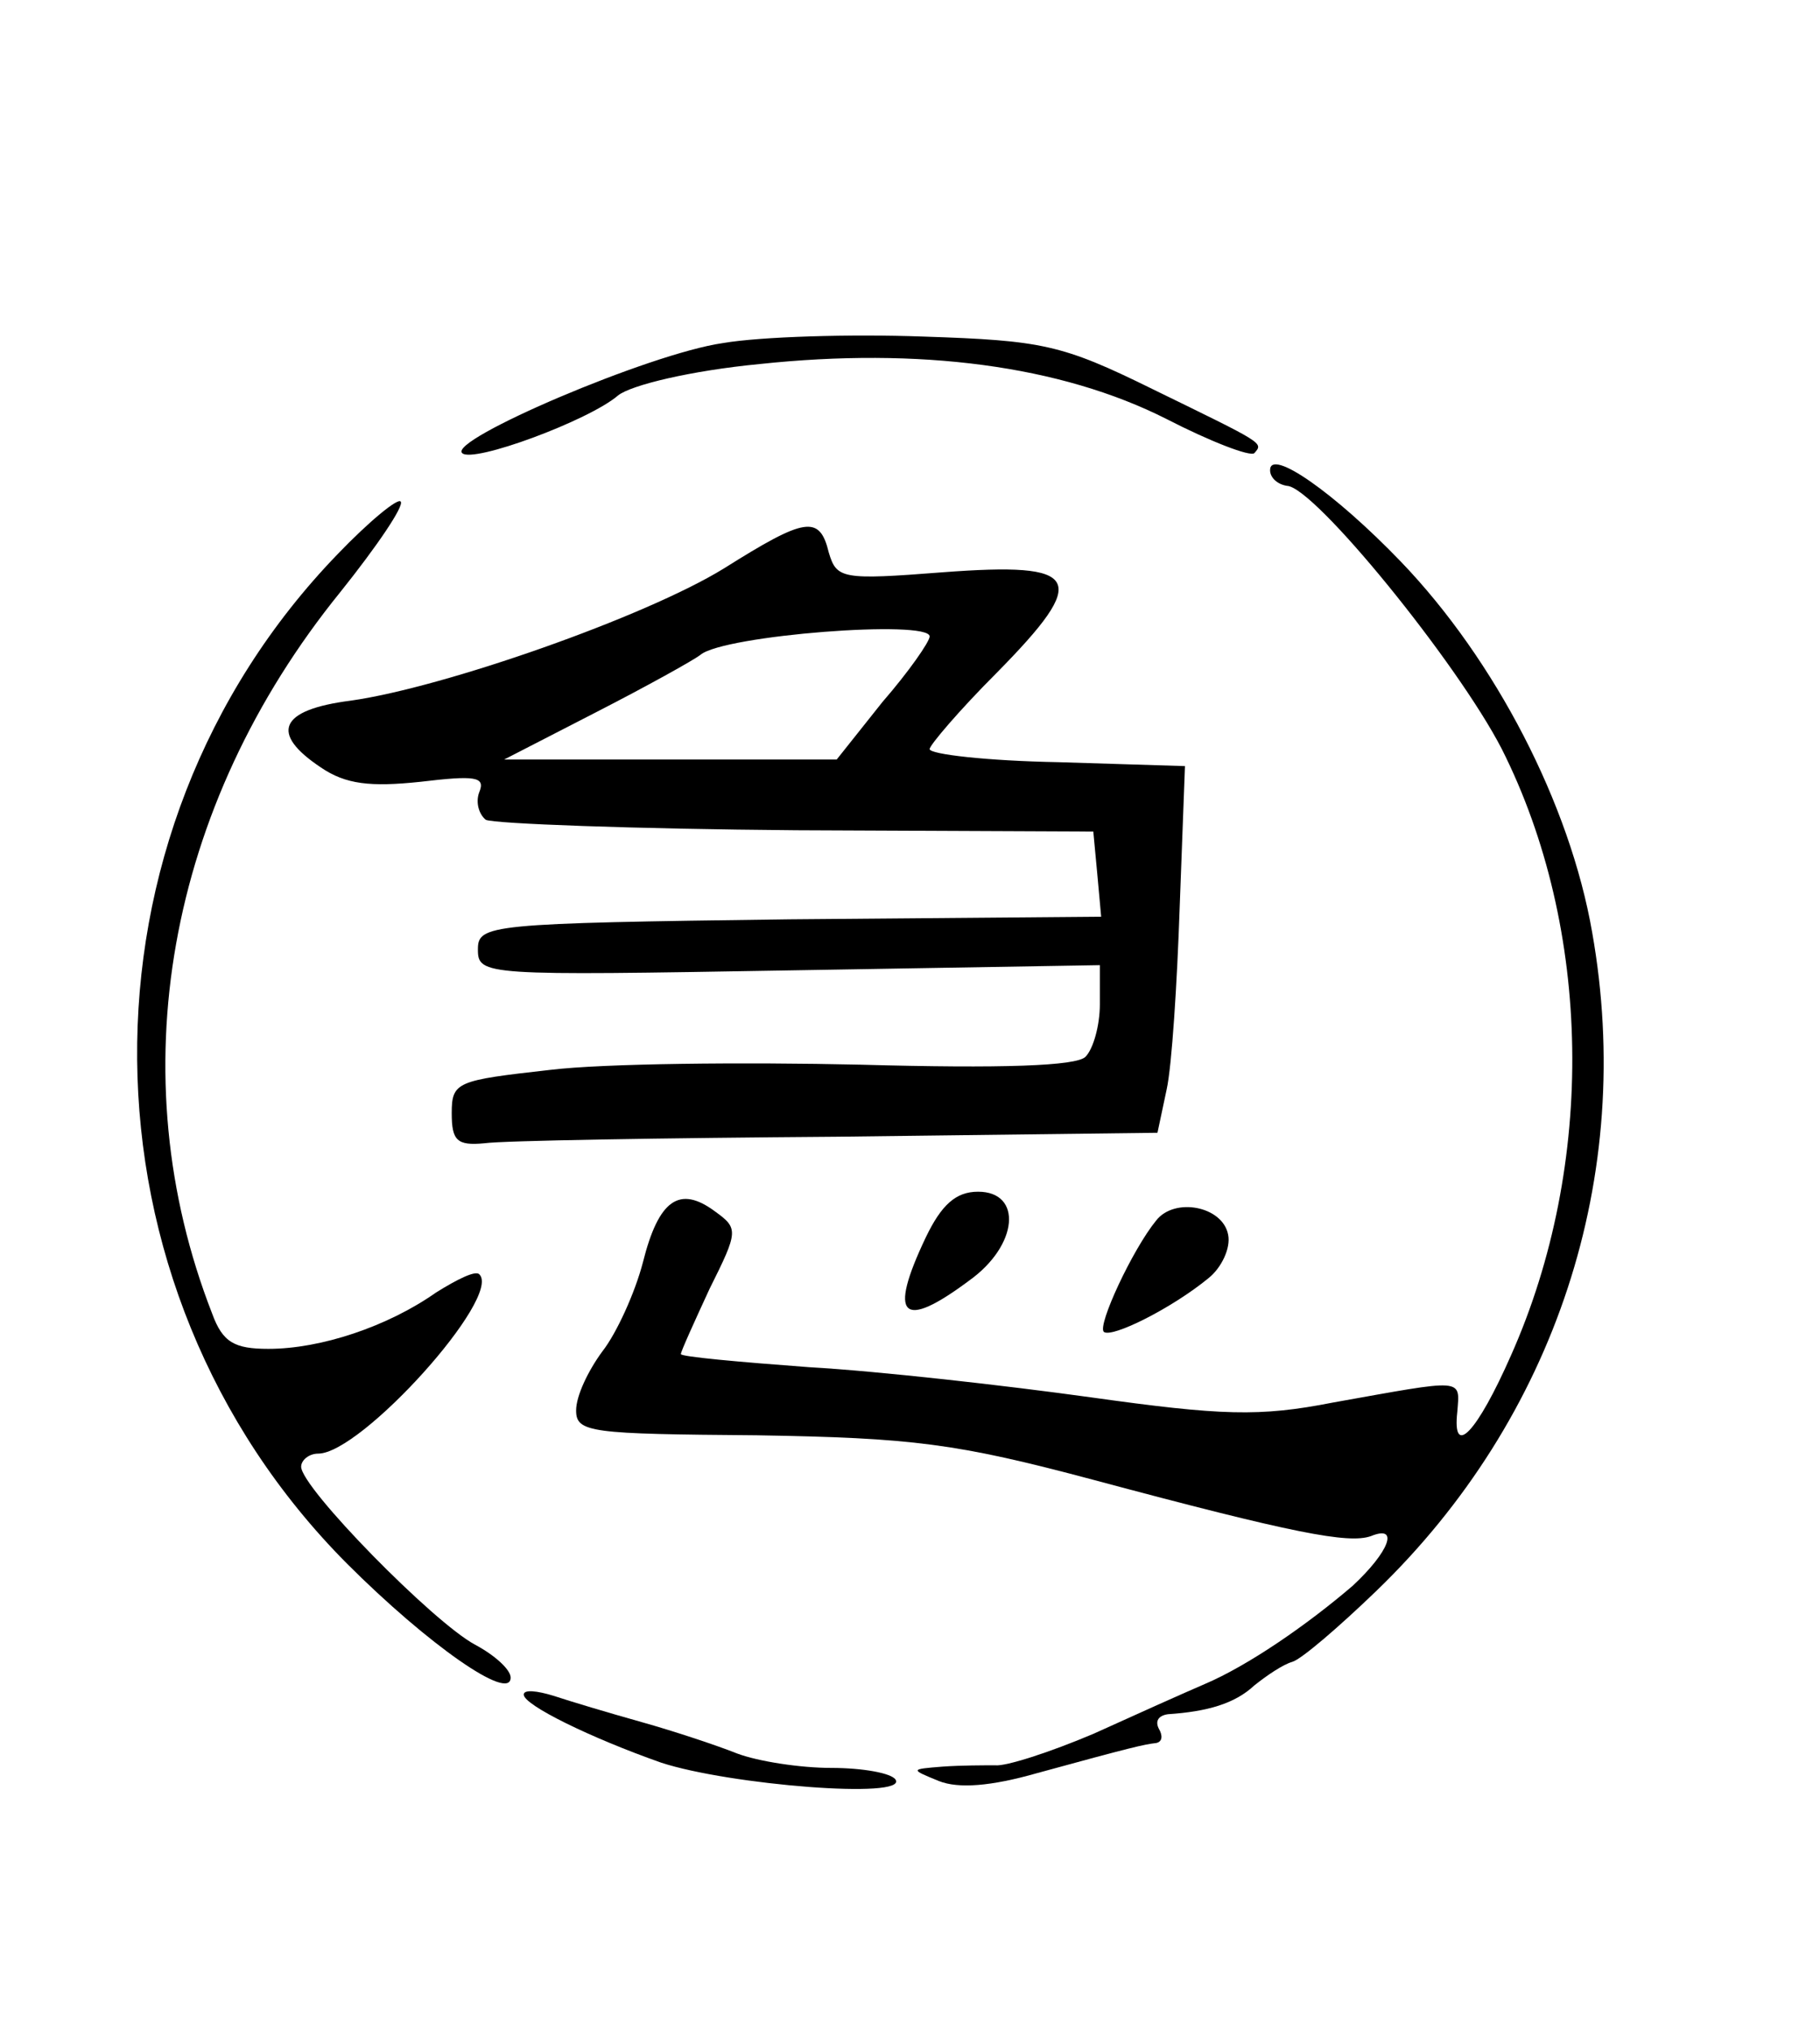 <?xml version="1.0" standalone="no"?>
<!DOCTYPE svg PUBLIC "-//W3C//DTD SVG 20010904//EN"
 "http://www.w3.org/TR/2001/REC-SVG-20010904/DTD/svg10.dtd">
<svg version="1.0" xmlns="http://www.w3.org/2000/svg"
 width="139pt" height="155pt" viewBox="0 0 139 155"
 preserveAspectRatio="xMidYMid meet">

<g transform="translate(0,155) scale(0.1,-0.1)"
fill="#000000" stroke="none">
<path d="M552 1288 c-56 -8 -210 -74 -199 -84 8 -8 97 25 119 44 10 8 56 19
108 24 122 13 230 -1 311 -42 33 -17 64 -29 67 -26 7 8 8 7 -78 49 -69 34 -84
37 -175 40 -55 2 -124 0 -153 -5z"/>
<path d="M970 1191 c0 -6 6 -11 13 -12 21 -1 130 -135 164 -201 69 -137 72
-317 7 -463 -26 -59 -45 -79 -41 -43 2 26 6 25 -95 7 -56 -11 -85 -10 -185 4
-65 9 -162 20 -215 23 -54 4 -98 8 -98 10 0 2 10 24 22 50 22 44 22 46 4 59
-27 20 -43 9 -55 -39 -6 -23 -20 -54 -31 -68 -11 -15 -20 -34 -20 -45 0 -17
11 -18 138 -19 119 -2 152 -6 257 -34 153 -41 195 -49 212 -43 22 9 14 -12
-14 -38 -35 -30 -80 -61 -113 -75 -14 -6 -52 -23 -85 -38 -33 -14 -67 -25 -75
-24 -8 0 -26 0 -40 -1 -25 -2 -25 -2 -3 -11 15 -6 40 -4 75 6 73 20 82 22 91
23 5 1 5 6 2 11 -3 6 0 10 7 11 30 2 51 8 66 22 10 8 22 16 29 18 7 2 36 27
64 54 137 132 198 317 165 503 -17 98 -74 208 -146 283 -51 53 -100 87 -100
70z"/>
<path d="M258 1127 c-207 -214 -204 -559 7 -771 62 -62 125 -106 125 -87 0 6
-12 17 -27 25 -32 17 -133 120 -133 136 0 5 6 10 13 10 33 0 141 120 123 137
-3 3 -17 -4 -33 -14 -37 -26 -88 -43 -128 -43 -26 0 -35 5 -43 27 -71 182 -35
387 98 551 28 35 49 66 46 69 -2 3 -24 -15 -48 -40z"/>
<path d="M553 1116 c-60 -37 -214 -91 -285 -101 -55 -7 -62 -25 -23 -51 19
-13 38 -15 76 -11 42 5 50 4 45 -8 -3 -8 0 -17 5 -21 6 -3 113 -7 237 -8 l227
-1 3 -32 3 -33 -238 -2 c-230 -3 -238 -4 -238 -23 0 -20 5 -20 238 -16 l237 4
0 -30 c0 -16 -5 -34 -11 -40 -7 -7 -63 -9 -172 -6 -89 2 -196 1 -237 -4 -71
-8 -75 -9 -75 -33 0 -21 4 -25 25 -23 14 2 135 4 270 5 l244 3 7 33 c4 18 8
81 10 140 l4 107 -97 3 c-54 1 -98 6 -98 10 0 3 23 30 51 58 72 73 65 85 -41
77 -77 -6 -81 -5 -87 15 -7 29 -18 27 -80 -12z m157 -52 c0 -4 -16 -27 -36
-50 l-35 -44 -127 0 -127 0 70 36 c39 20 75 40 80 44 18 15 175 27 175 14z"/>
<path d="M707 605 c-29 -61 -18 -71 33 -33 38 27 41 68 7 68 -17 0 -28 -10
-40 -35z"/>
<path d="M883 618 c-18 -22 -45 -80 -40 -85 6 -5 52 18 80 41 10 8 17 23 15
33 -4 22 -41 29 -55 11z"/>
<path d="M400 256 c0 -8 51 -33 105 -52 52 -17 188 -28 179 -13 -3 5 -25 9
-49 9 -24 0 -56 5 -72 11 -15 6 -48 17 -73 24 -25 7 -55 16 -67 20 -13 4 -23
5 -23 1z"/>
</g>
</svg>
